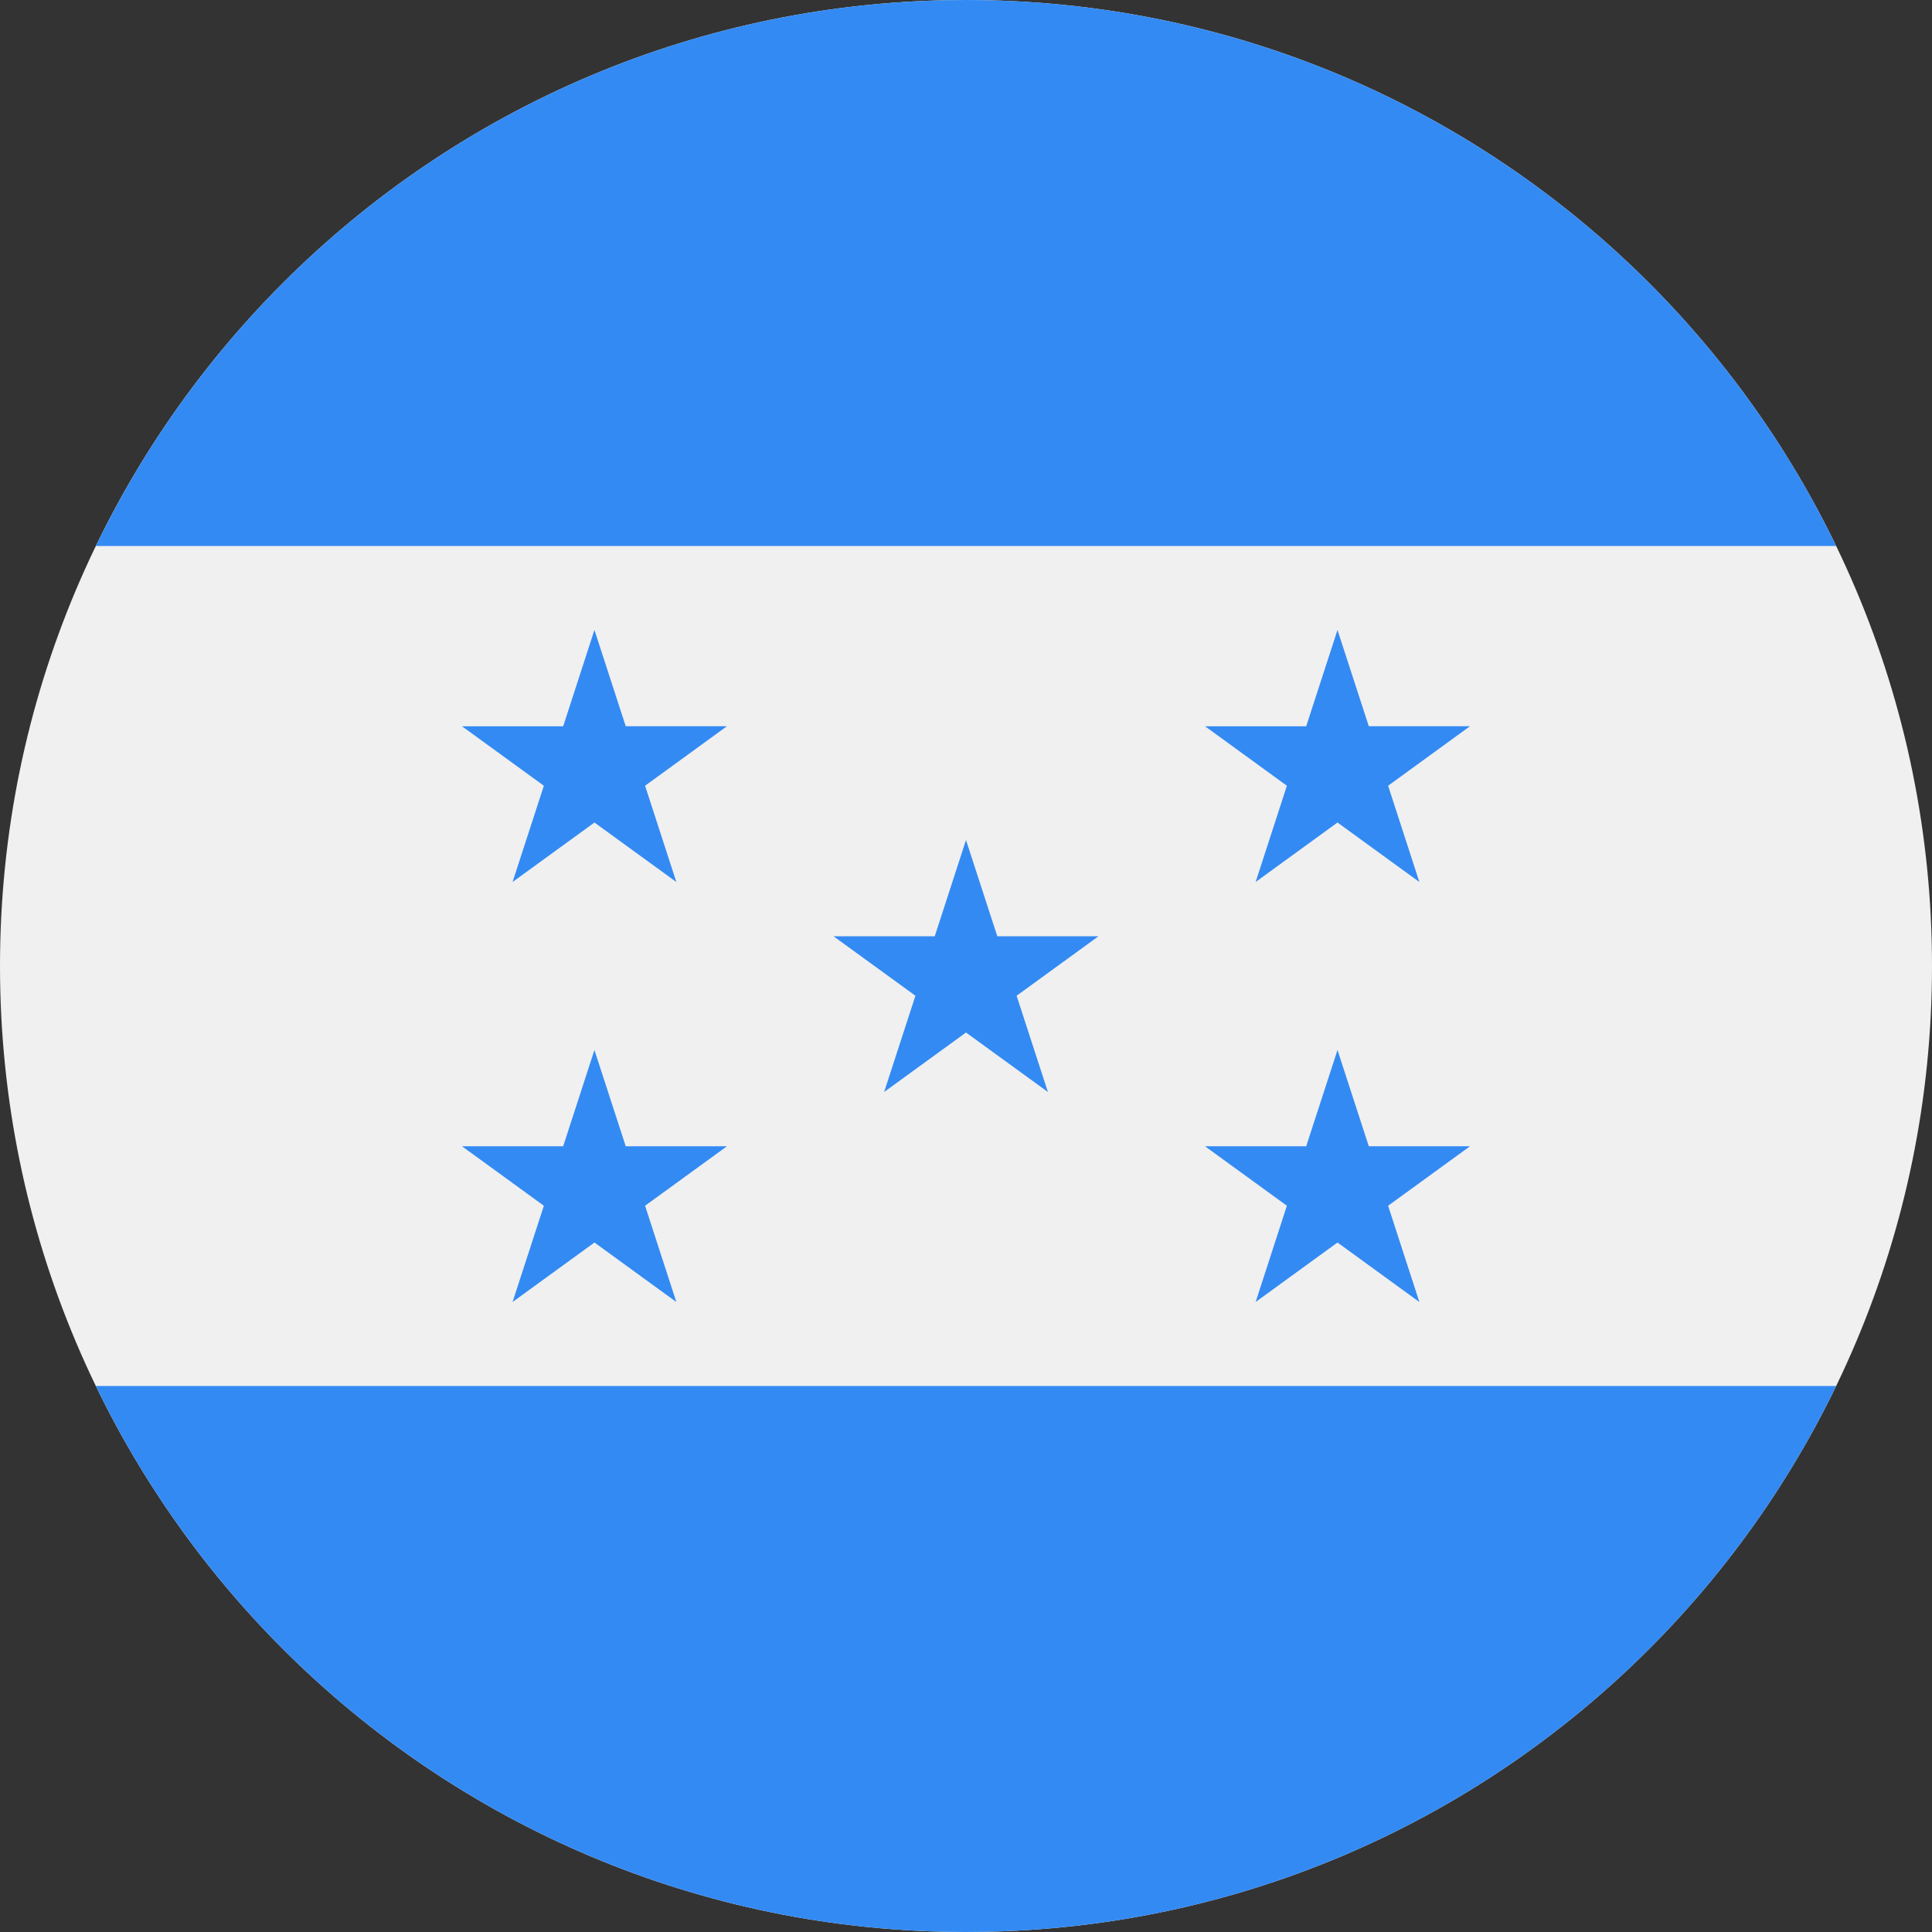 <svg xmlns="http://www.w3.org/2000/svg" width="56" height="56" fill="none" viewBox="0 0 56 56"><rect x="0" y="0" width="56" height="56" fill="#333333" stroke="none"/><g clip-path="url(#a)"><path fill="#F0F0F0" d="M28 56c15.464 0 28-12.536 28-28S43.464 0 28 0 0 12.536 0 28s12.536 28 28 28"/><path fill="#338AF3" d="M28 56c11.1 0 20.693-6.46 25.222-15.826H2.778C7.308 49.54 16.9 56 28 56m0-56C16.9 0 7.307 6.46 2.778 15.826h50.444C48.692 6.46 39.1 0 28 0M17.23 18.26l.907 2.79h2.934l-2.373 1.725.906 2.79-2.373-1.724-2.374 1.724.907-2.79-2.373-1.724h2.933zm0 12.175.907 2.79h2.934l-2.373 1.724.906 2.79-2.373-1.724-2.374 1.724.907-2.79-2.373-1.724h2.933zM38.768 18.26l.907 2.79h2.933l-2.373 1.725.906 2.79-2.373-1.724-2.373 1.724.906-2.79-2.373-1.724h2.933zm0 12.175.907 2.79h2.933l-2.373 1.724.906 2.79-2.373-1.724-2.373 1.724.906-2.79-2.373-1.724h2.933zM28 24.348l.907 2.79h2.933l-2.373 1.724.907 2.79L28 29.928l-2.373 1.724.907-2.79-2.374-1.724h2.934z"/></g><defs><clipPath id="a"><path fill="#fff" d="M0 0h56v56H0z"/></clipPath></defs></svg>